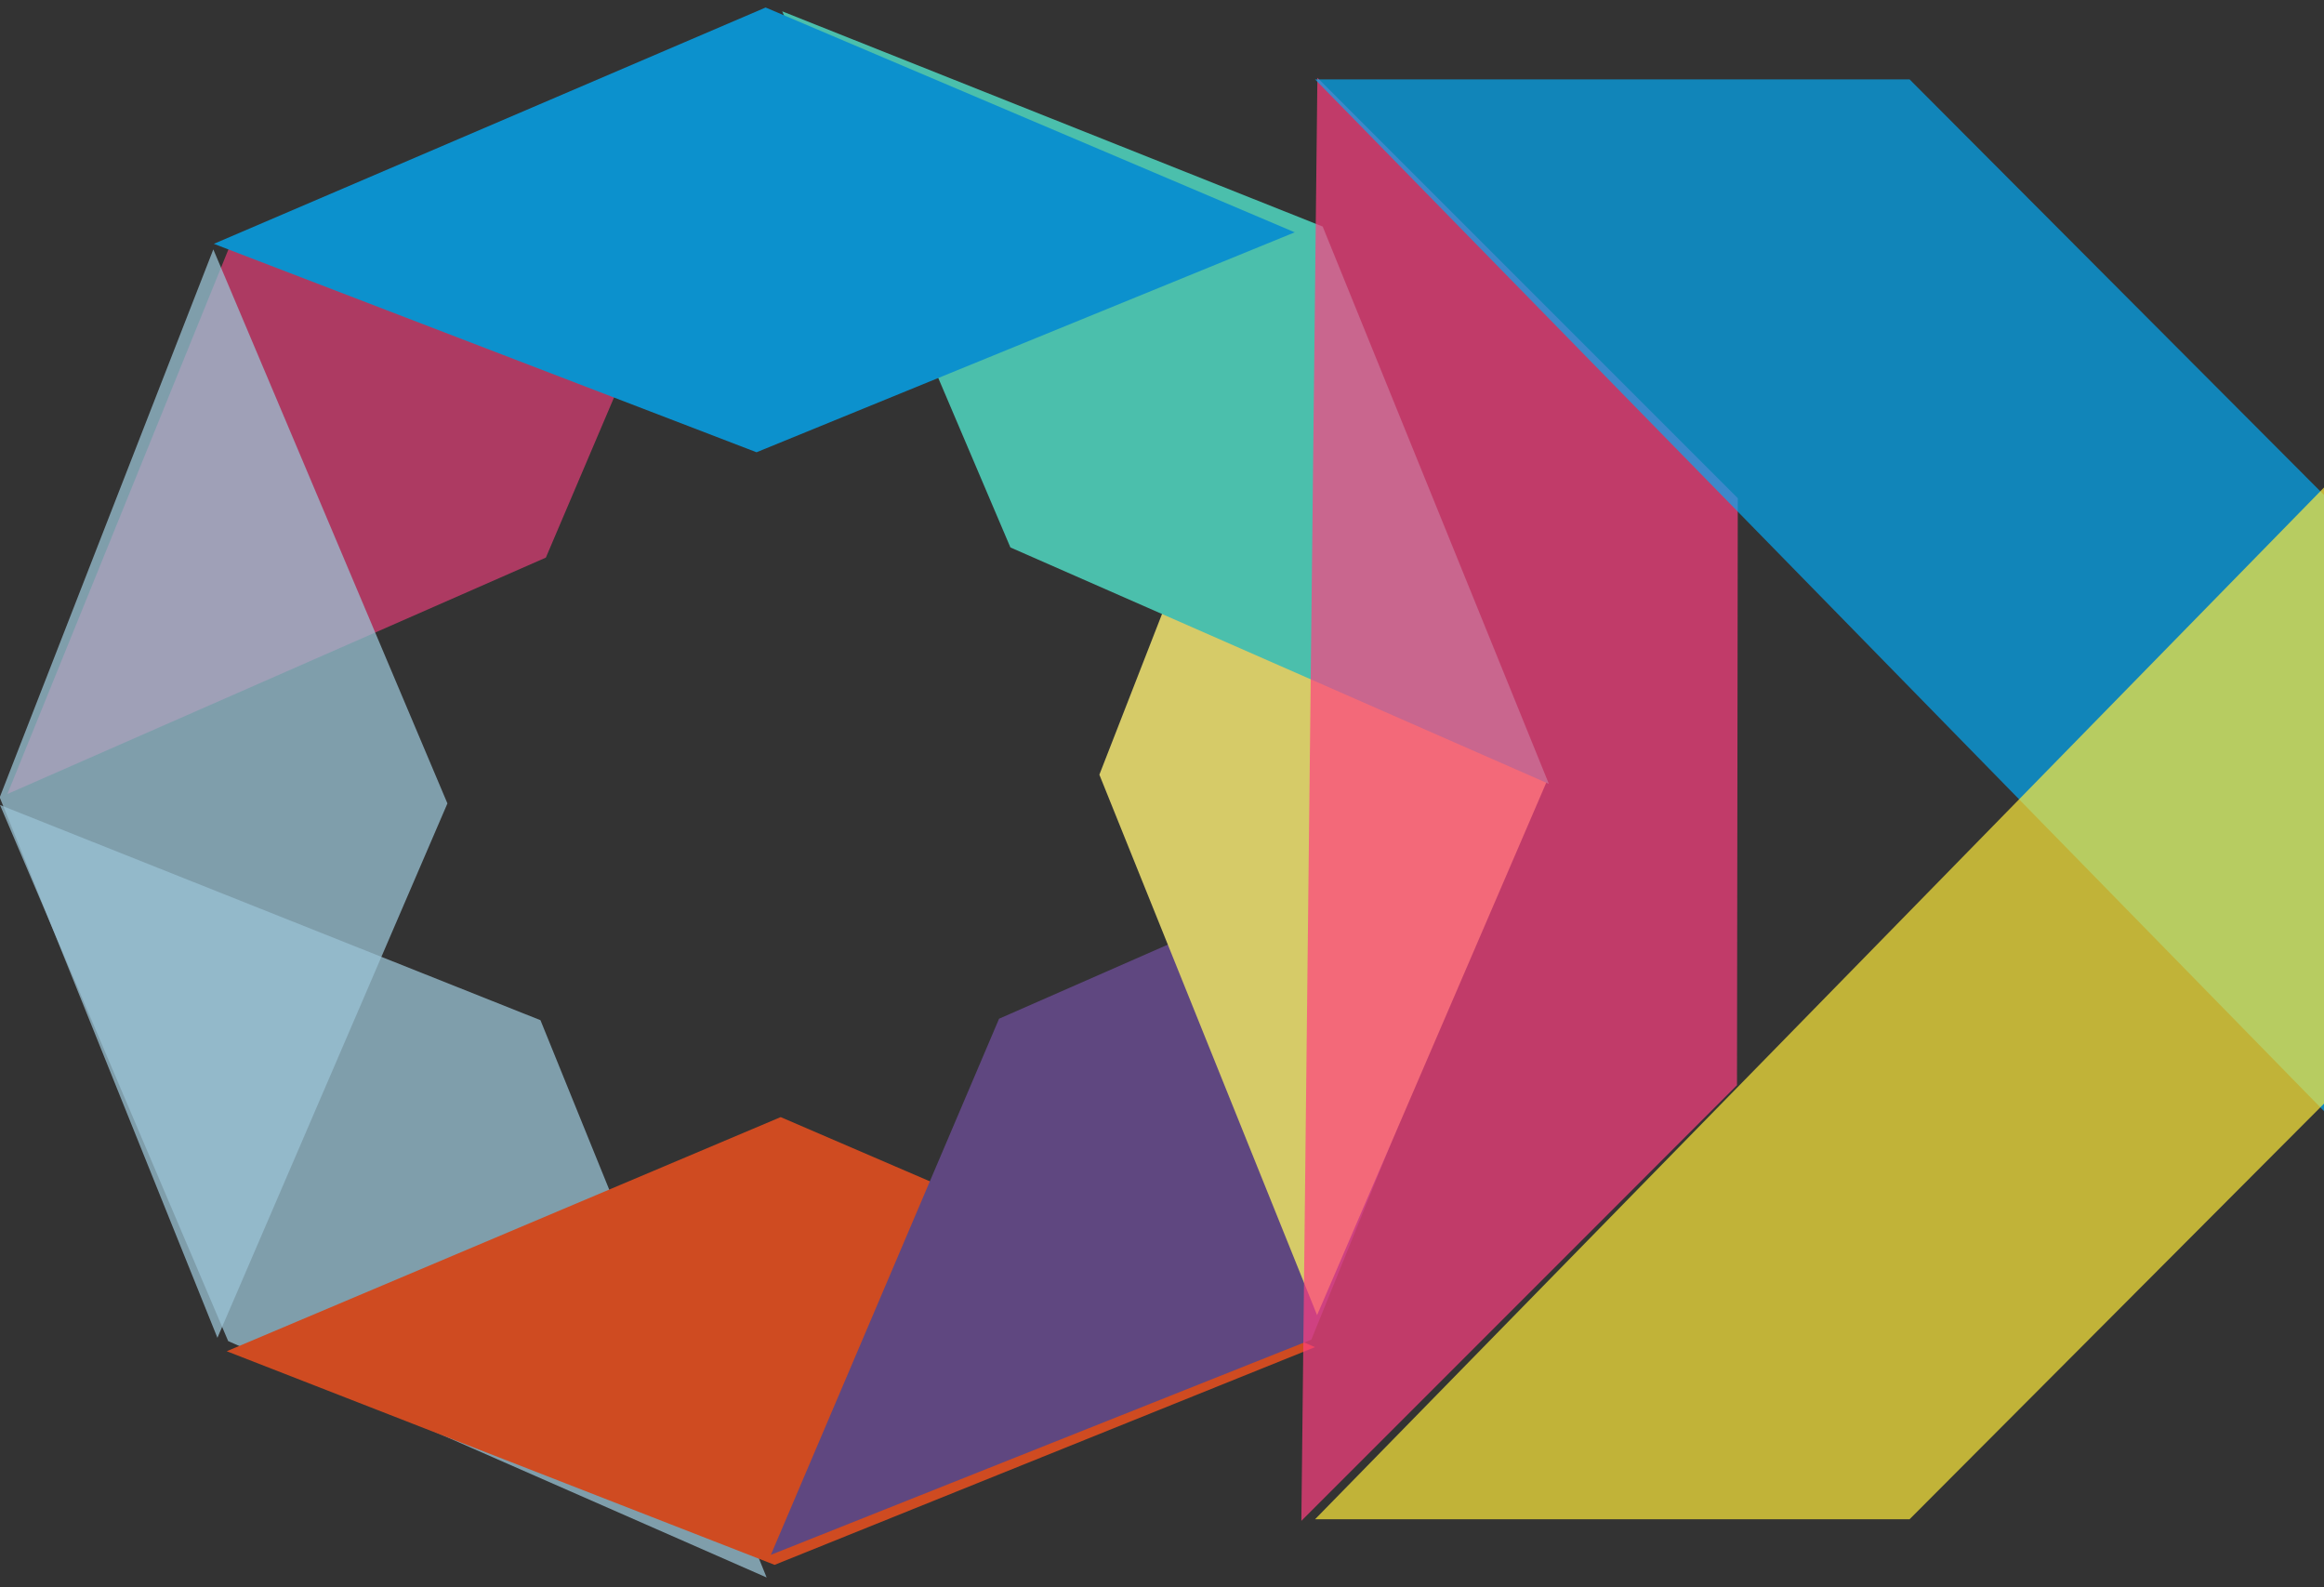 
<svg width="205px" height="140px" viewBox="0 0 205 140" version="1.1" xmlns="http://www.w3.org/2000/svg" xmlns:xlink="http://www.w3.org/1999/xlink">
    <rect x="0" y="0" width="205" height="140" fill="#333333" stroke="none"/>
    <!-- Generator: Sketch 48.2 (47327) - http://www.bohemiancoding.com/sketch -->
    <desc>Created with Sketch.</desc>
    <defs></defs>
    <g id="Page-1" stroke="none" stroke-width="1" fill="none" fill-rule="evenodd">
        <g id="O-OVERLAYS" transform="translate(-29, -27)" opacity="0.799">
            <polygon id="Path-6" fill-opacity="0.749" fill="#FF4081" style="mix-blend-mode: overlay;" points="29.655 97.03 49.605 47.876 97.279 28.894 77.151 76.18"></polygon>
            <polygon id="Path-6" fill-opacity="0.749" fill="#B3E5FC" style="mix-blend-mode: overlay;" transform="translate(47.998, 96.998) rotate(135) translate(-47.998, -96.998) " points="14.186 131.066 34.136 81.912 81.81 62.93 61.682 110.216"></polygon>
            <polygon id="Path-6" fill-opacity="0.749" fill="#B3E5FC" style="mix-blend-mode: overlay;" transform="translate(62.812, 132.068) scale(-1, 1) translate(-62.812, -132.068) " points="29 166.135 48.95 116.981 96.624 98 76.496 145.285"></polygon>
            <polygon id="Path-6" fill="#F6511D" style="mix-blend-mode: overlay;" transform="translate(96.998, 145.998) rotate(45) translate(-96.998, -145.998) " points="63.186 180.066 83.136 130.912 130.81 111.93 110.682 159.216"></polygon>
            <polygon id="Path-6" fill="#6A4C93" style="mix-blend-mode: overlay;" transform="translate(130.812, 130.068) scale(-1, -1) translate(-130.812, -130.068) " points="97 164.135 116.95 114.981 164.624 96 144.496 143.285"></polygon>
            <polygon id="Path-6" fill="#FFF176" style="mix-blend-mode: overlay;" transform="translate(144.998, 94.998) rotate(135) translate(-144.998, -94.998) " points="111.186 129.066 131.136 79.912 178.81 60.93 158.682 108.216"></polygon>
            <polygon id="Path-6" fill="#51E2CA" style="mix-blend-mode: overlay;" transform="translate(131.812, 62.068) scale(-1, 1) translate(-131.812, -62.068) " points="98 96.135 117.95 46.981 165.624 28 145.496 75.285"></polygon>
            <polygon id="Path-6" fill="#03A9F4" style="mix-blend-mode: overlay;" transform="translate(95.536, 47.998) rotate(45) translate(-95.536, -47.998) " points="62.186 82.066 81.863 32.912 128.886 13.93 109.034 61.216"></polygon>
        </g>
        <g id="D-OVERLAYS" transform="translate(51, 6)" fill-opacity="0.696">
            <polygon id="Path-4" fill="#FF4081" style="mix-blend-mode: overlay;" transform="translate(64.5, 64.5) rotate(45) translate(-64.5, -64.5) " points="20 19 109 110 109 55.656 72.442 19"></polygon>
            <polygon id="Path-4" fill="#03A9F4" style="mix-blend-mode: overlay;" points="65 1 154 92 154 37.656 117.442 1"></polygon>
            <polygon id="Path-4" fill="#FFEB3B" style="mix-blend-mode: overlay;" transform="translate(109.5, 82.5) scale(1, -1) translate(-109.5, -82.5) " points="65 37 154 128 154 73.656 117.442 37"></polygon>
        </g>
    </g>
</svg>